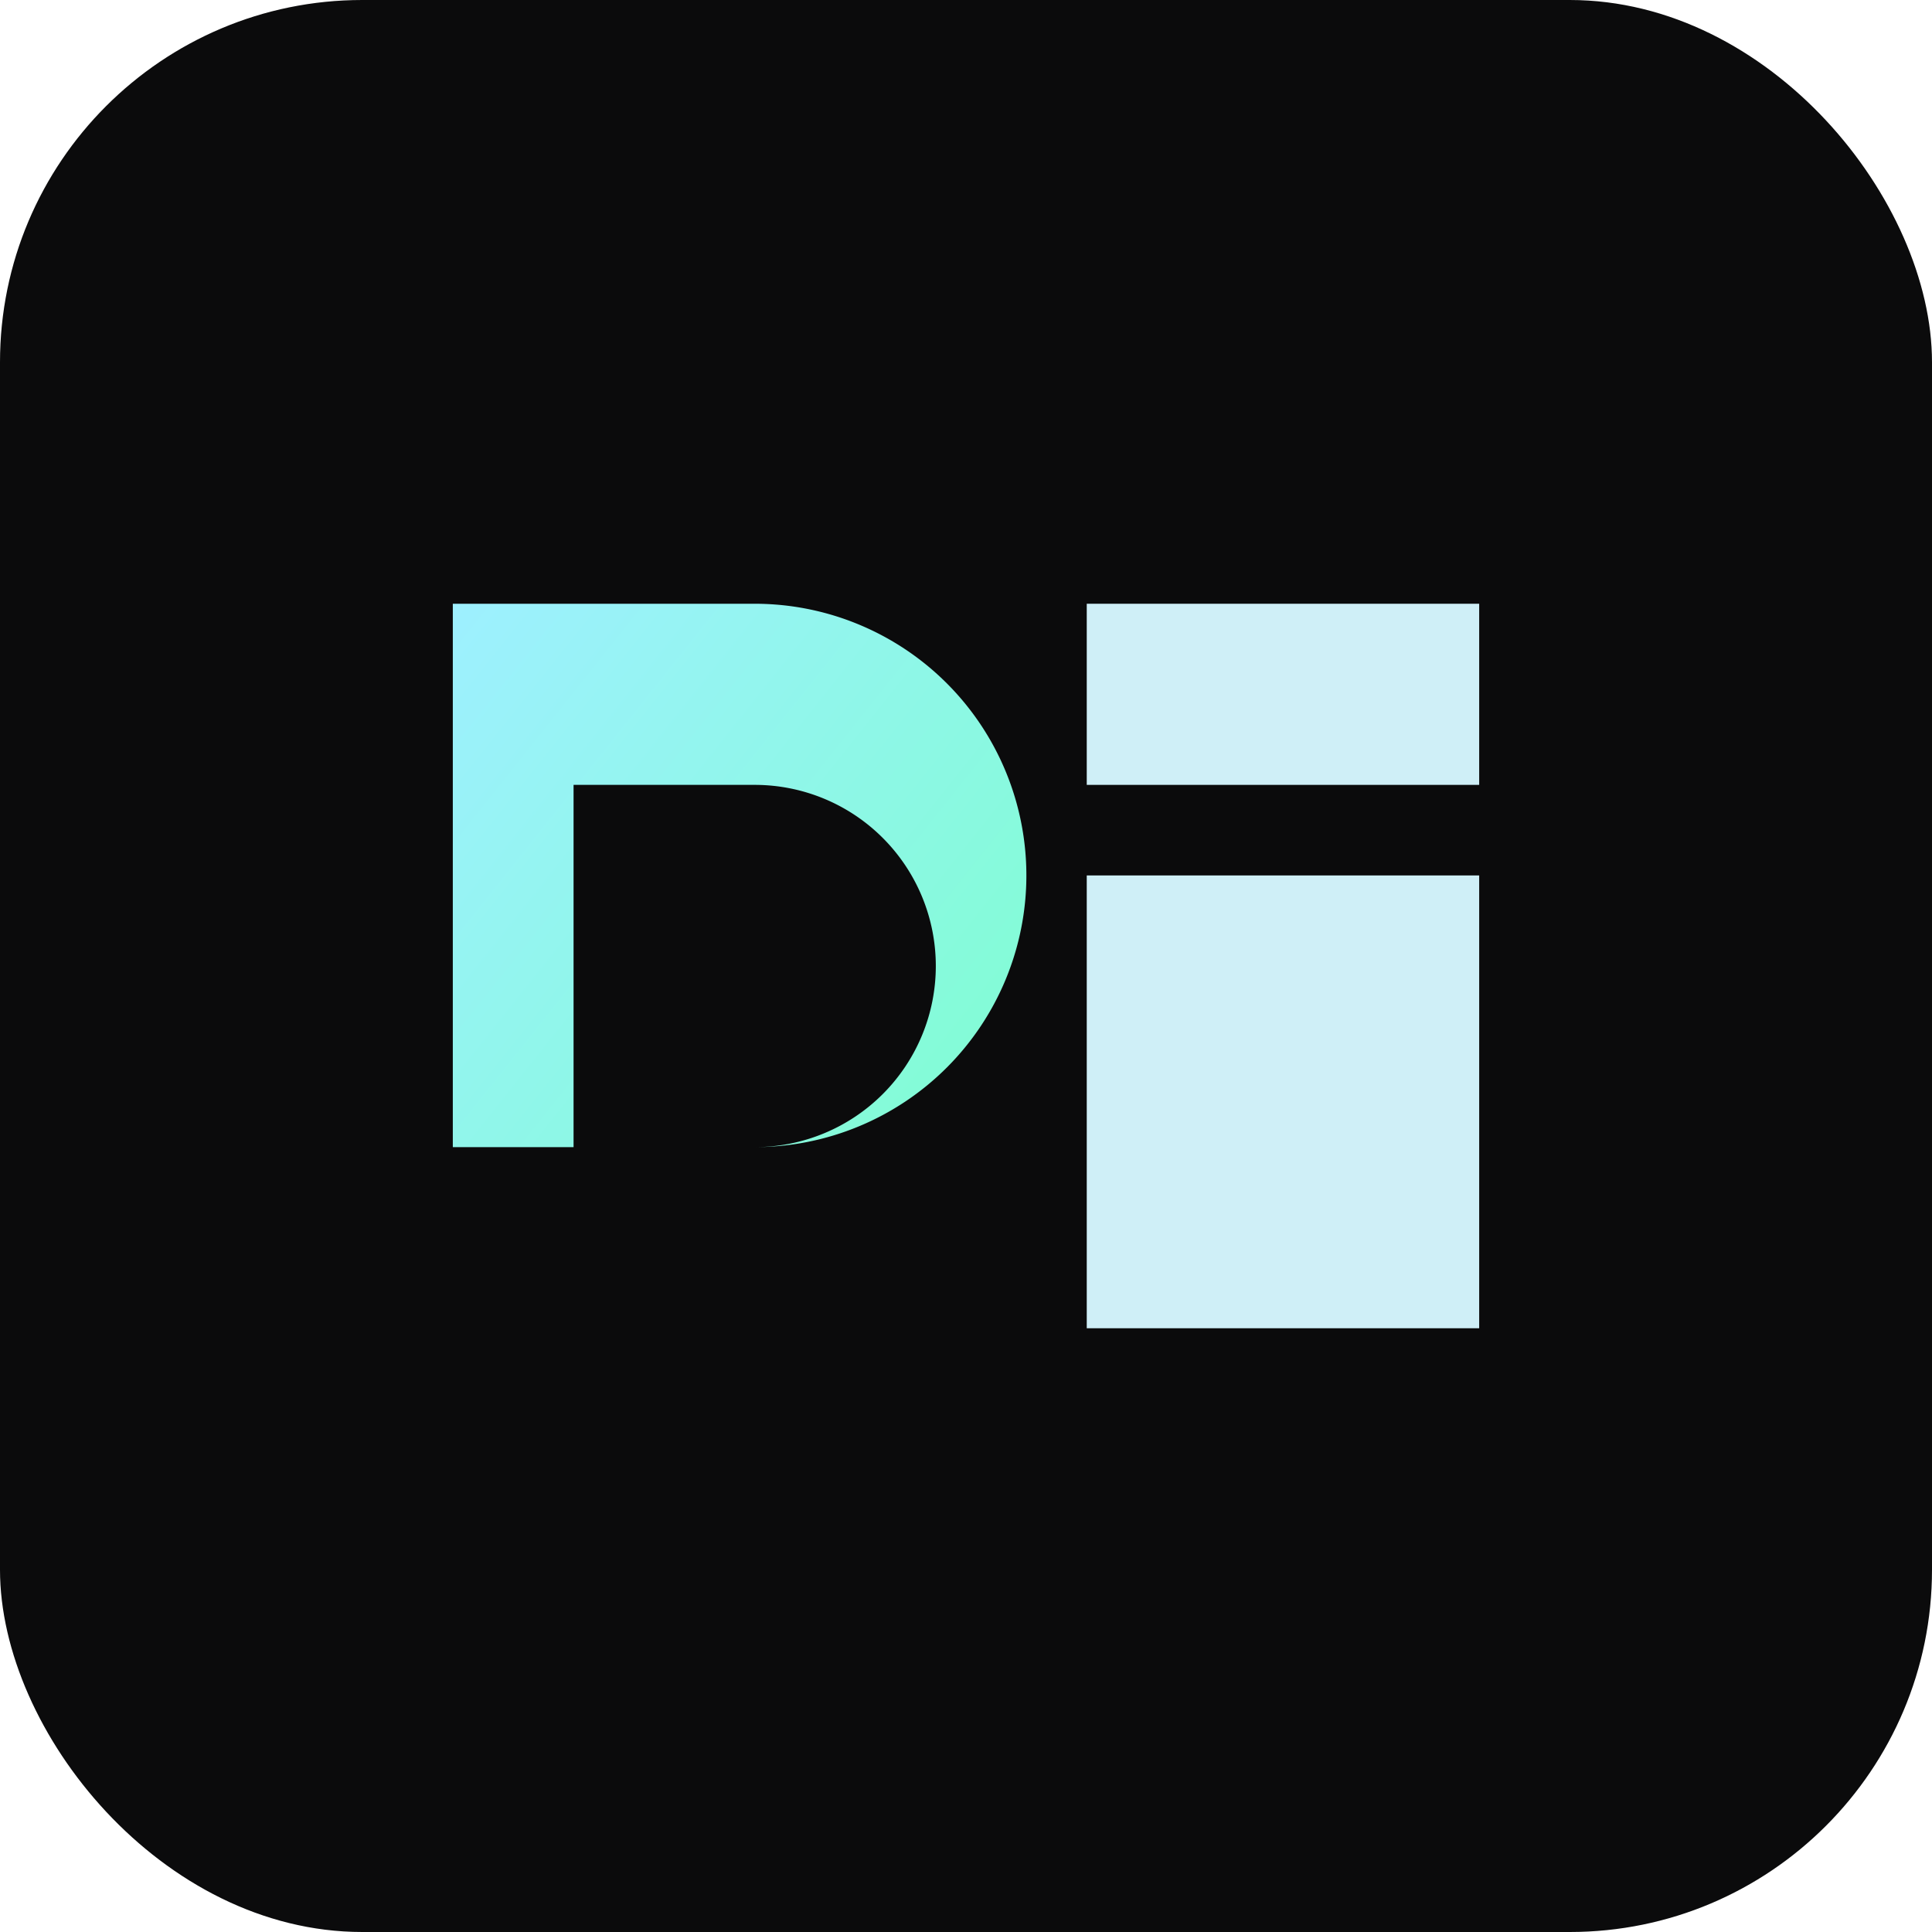 
<svg xmlns="http://www.w3.org/2000/svg" viewBox="0 0 64 64">
  <defs>
    <linearGradient id="g" x1="0" x2="1" y1="0" y2="1">
      <stop offset="0" stop-color="#9ef0ff"/>
      <stop offset="1" stop-color="#7bffca"/>
    </linearGradient>
  </defs>
  <rect width="64" height="64" rx="12" fill="#0b0b0c"/>
  <path d="M15 44V20h10a9 9 0 0 1 0 18H15zm10-6a6 6 0 1 0 0-12h-6v12h6z" fill="url(#g)"/>
  <path d="M36 20h13v6H36v-6zm0 9h13v15H36V29z" fill="#cfeff7"/>
</svg>
